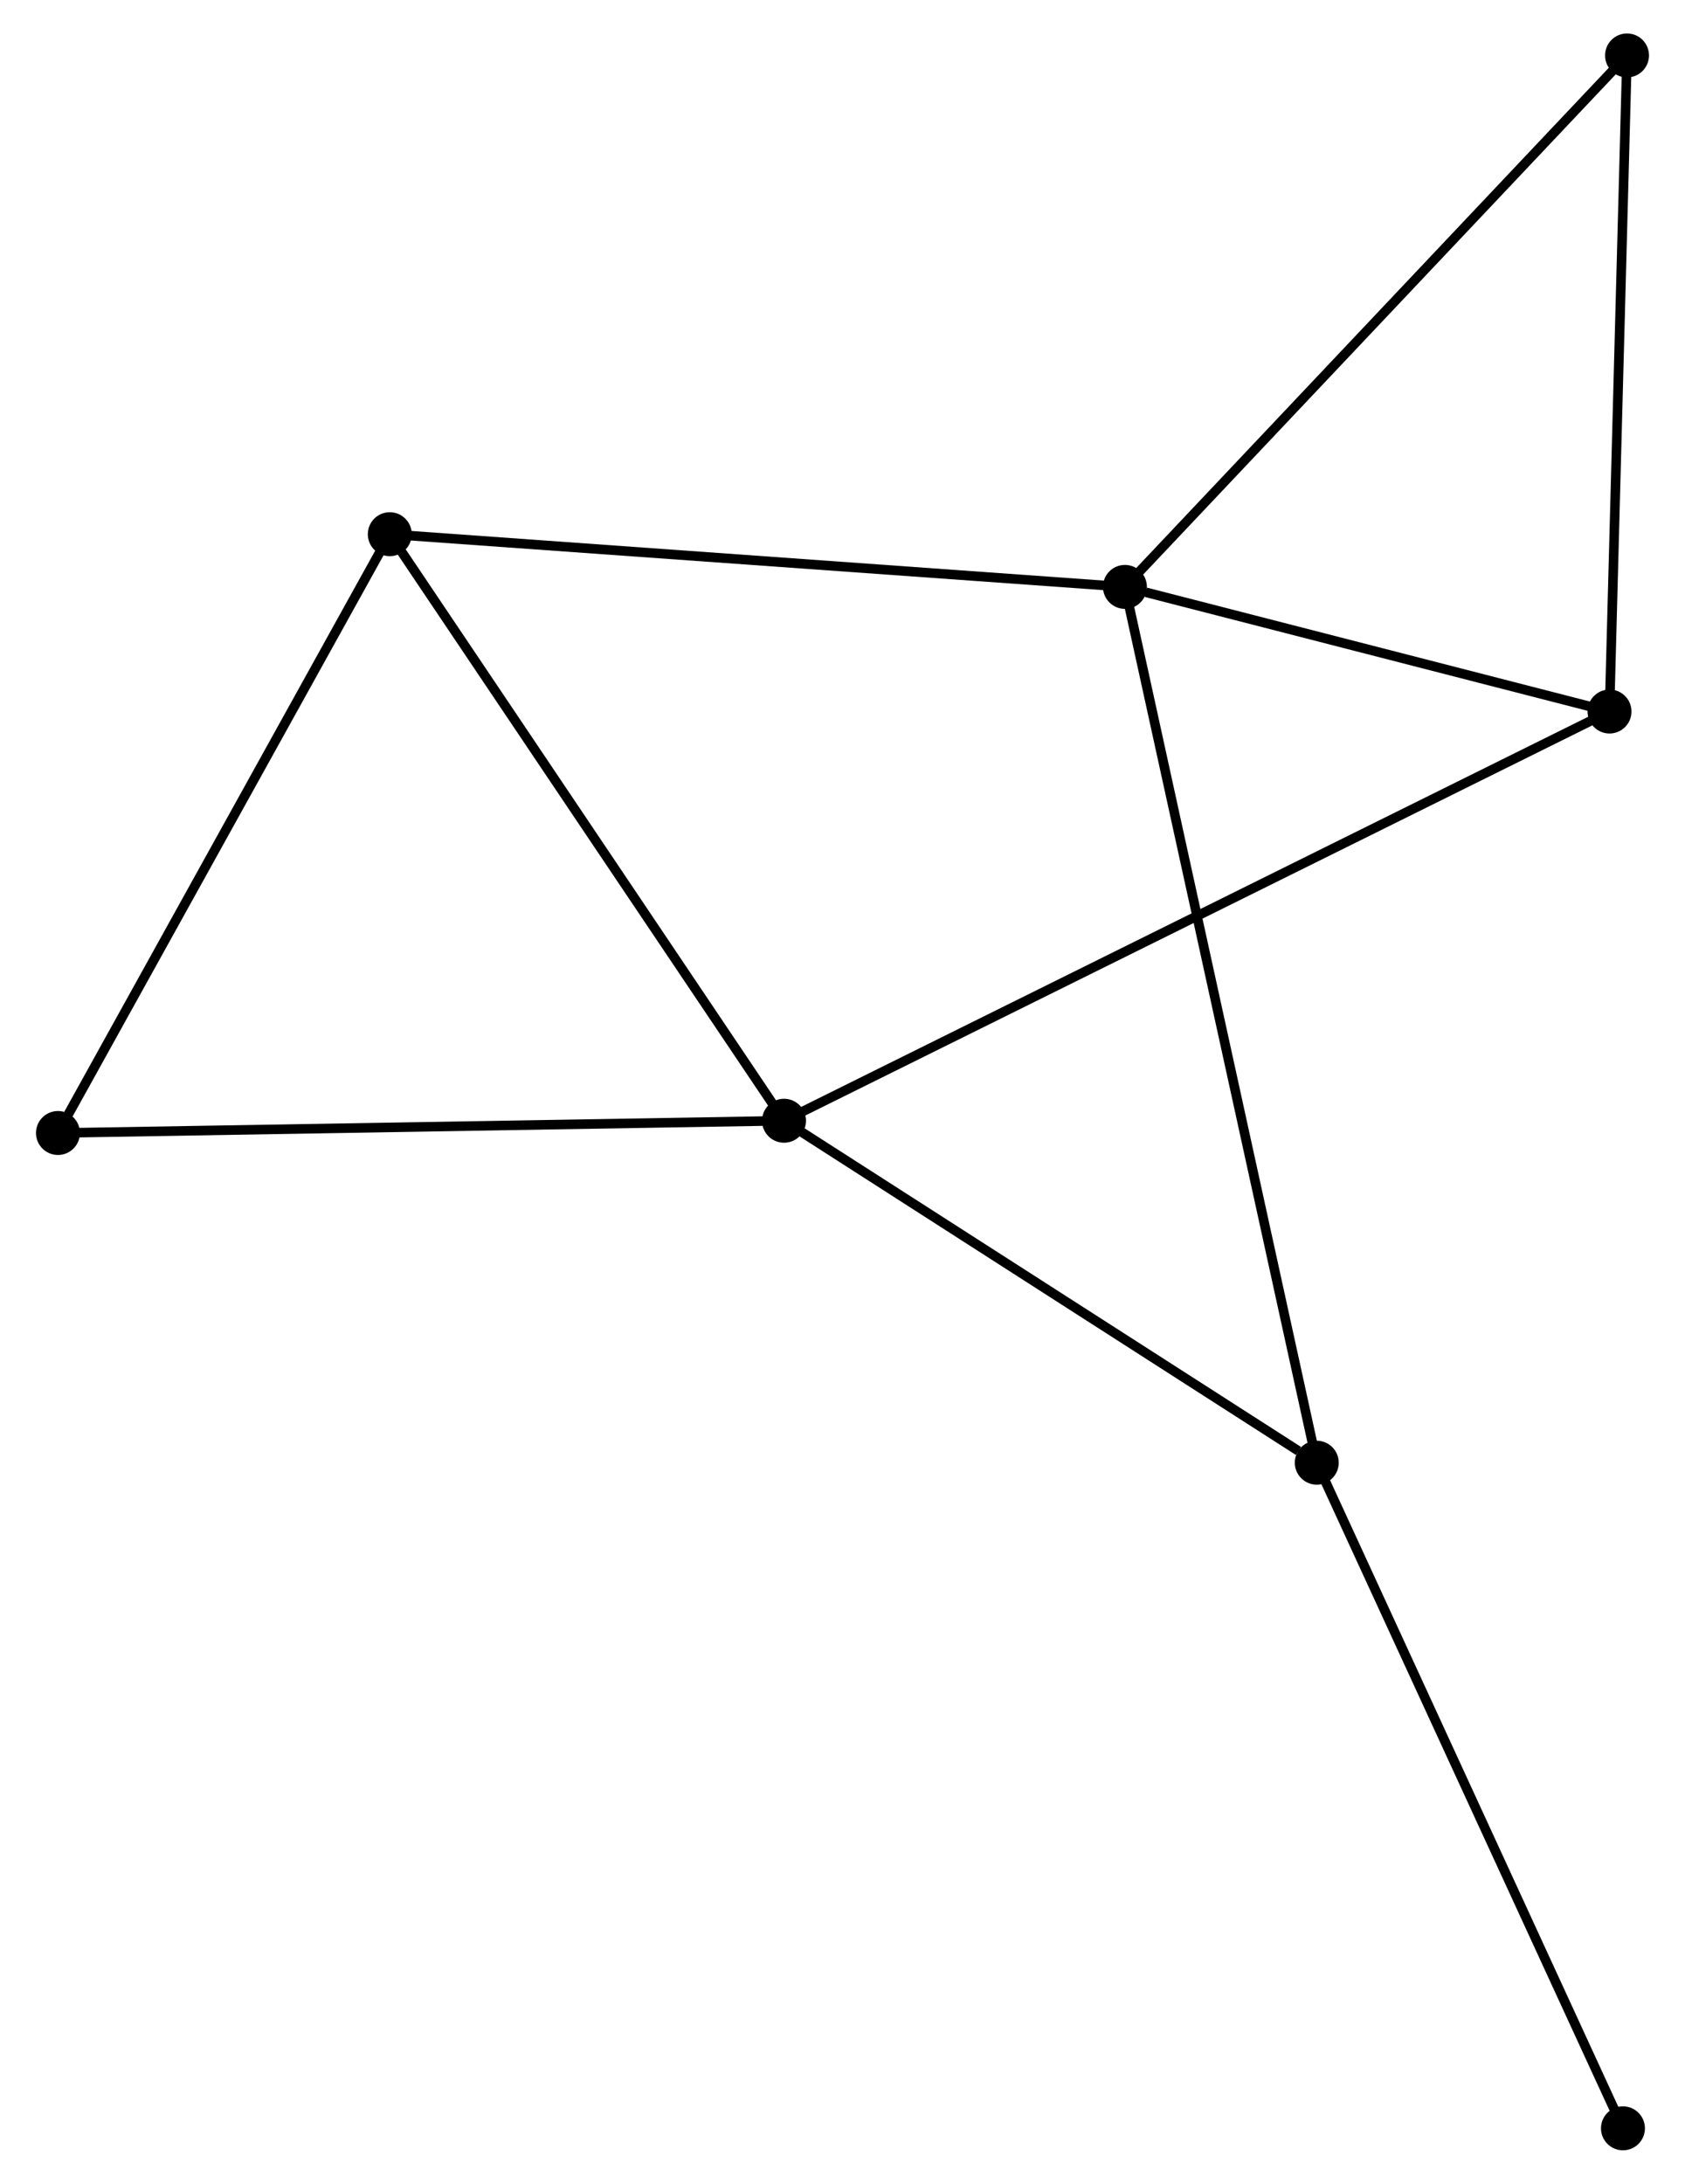 <?xml version="1.0" encoding="UTF-8" standalone="no"?>
<!DOCTYPE svg PUBLIC "-//W3C//DTD SVG 1.1//EN"
 "http://www.w3.org/Graphics/SVG/1.1/DTD/svg11.dtd">
<!-- Generated by graphviz version 2.36.0 (20140111.2315)
 -->
<!-- Title: %3 Pages: 1 -->
<svg width="176pt" height="228pt"
 viewBox="0.00 0.00 175.83 228.47" xmlns="http://www.w3.org/2000/svg" xmlns:xlink="http://www.w3.org/1999/xlink">
<g id="graph0" class="graph" transform="scale(1 1) rotate(0) translate(4 224.471)">
<title>%3</title>
<!-- 0 -->
<g id="node1" class="node"><title>0</title>
<ellipse fill="black" stroke="black" cx="113.477" cy="-163.068" rx="1.8" ry="1.8"/>
</g>
<!-- 2 -->
<g id="node2" class="node"><title>2</title>
<ellipse fill="black" stroke="black" cx="133.555" cy="-71.439" rx="1.8" ry="1.8"/>
</g>
<!-- 0&#45;&#45;2 -->
<g id="edge1" class="edge"><title>0&#45;&#45;2</title>
<path fill="none" stroke="black" d="M113.896,-161.154C116.509,-149.229 130.532,-85.237 133.138,-73.343"/>
</g>
<!-- 3 -->
<g id="node3" class="node"><title>3</title>
<ellipse fill="black" stroke="black" cx="164.195" cy="-150.029" rx="1.8" ry="1.8"/>
</g>
<!-- 0&#45;&#45;3 -->
<g id="edge2" class="edge"><title>0&#45;&#45;3</title>
<path fill="none" stroke="black" d="M115.656,-162.508C123.999,-160.363 153.849,-152.689 162.08,-150.573"/>
</g>
<!-- 4 -->
<g id="node4" class="node"><title>4</title>
<ellipse fill="black" stroke="black" cx="36.531" cy="-168.582" rx="1.8" ry="1.8"/>
</g>
<!-- 0&#45;&#45;4 -->
<g id="edge3" class="edge"><title>0&#45;&#45;4</title>
<path fill="none" stroke="black" d="M111.575,-163.204C100.929,-163.967 48.838,-167.7 38.367,-168.45"/>
</g>
<!-- 5 -->
<g id="node5" class="node"><title>5</title>
<ellipse fill="black" stroke="black" cx="166.029" cy="-218.671" rx="1.8" ry="1.8"/>
</g>
<!-- 0&#45;&#45;5 -->
<g id="edge4" class="edge"><title>0&#45;&#45;5</title>
<path fill="none" stroke="black" d="M114.776,-164.442C121.983,-172.068 157.007,-209.125 164.582,-217.14"/>
</g>
<!-- 7 -->
<g id="node8" class="node"><title>7</title>
<ellipse fill="black" stroke="black" cx="165.603" cy="-1.8" rx="1.8" ry="1.8"/>
</g>
<!-- 2&#45;&#45;7 -->
<g id="edge9" class="edge"><title>2&#45;&#45;7</title>
<path fill="none" stroke="black" d="M134.347,-69.718C138.743,-60.167 160.101,-13.755 164.721,-3.717"/>
</g>
<!-- 3&#45;&#45;5 -->
<g id="edge10" class="edge"><title>3&#45;&#45;5</title>
<path fill="none" stroke="black" d="M164.247,-152.01C164.515,-162.033 165.719,-207.079 165.979,-216.813"/>
</g>
<!-- 6 -->
<g id="node7" class="node"><title>6</title>
<ellipse fill="black" stroke="black" cx="1.8" cy="-105.934" rx="1.8" ry="1.8"/>
</g>
<!-- 4&#45;&#45;6 -->
<g id="edge11" class="edge"><title>4&#45;&#45;6</title>
<path fill="none" stroke="black" d="M35.529,-166.774C30.457,-157.626 7.665,-116.514 2.74,-107.63"/>
</g>
<!-- 1 -->
<g id="node6" class="node"><title>1</title>
<ellipse fill="black" stroke="black" cx="77.794" cy="-107.216" rx="1.8" ry="1.8"/>
</g>
<!-- 1&#45;&#45;2 -->
<g id="edge5" class="edge"><title>1&#45;&#45;2</title>
<path fill="none" stroke="black" d="M79.649,-106.026C88.115,-100.594 123.037,-78.188 131.636,-72.671"/>
</g>
<!-- 1&#45;&#45;3 -->
<g id="edge6" class="edge"><title>1&#45;&#45;3</title>
<path fill="none" stroke="black" d="M79.599,-108.11C90.843,-113.682 151.185,-143.583 162.4,-149.14"/>
</g>
<!-- 1&#45;&#45;4 -->
<g id="edge7" class="edge"><title>1&#45;&#45;4</title>
<path fill="none" stroke="black" d="M76.774,-108.733C71.115,-117.149 43.615,-158.047 37.667,-166.892"/>
</g>
<!-- 1&#45;&#45;6 -->
<g id="edge8" class="edge"><title>1&#45;&#45;6</title>
<path fill="none" stroke="black" d="M75.915,-107.185C65.401,-107.007 13.955,-106.139 3.613,-105.965"/>
</g>
</g>
</svg>
